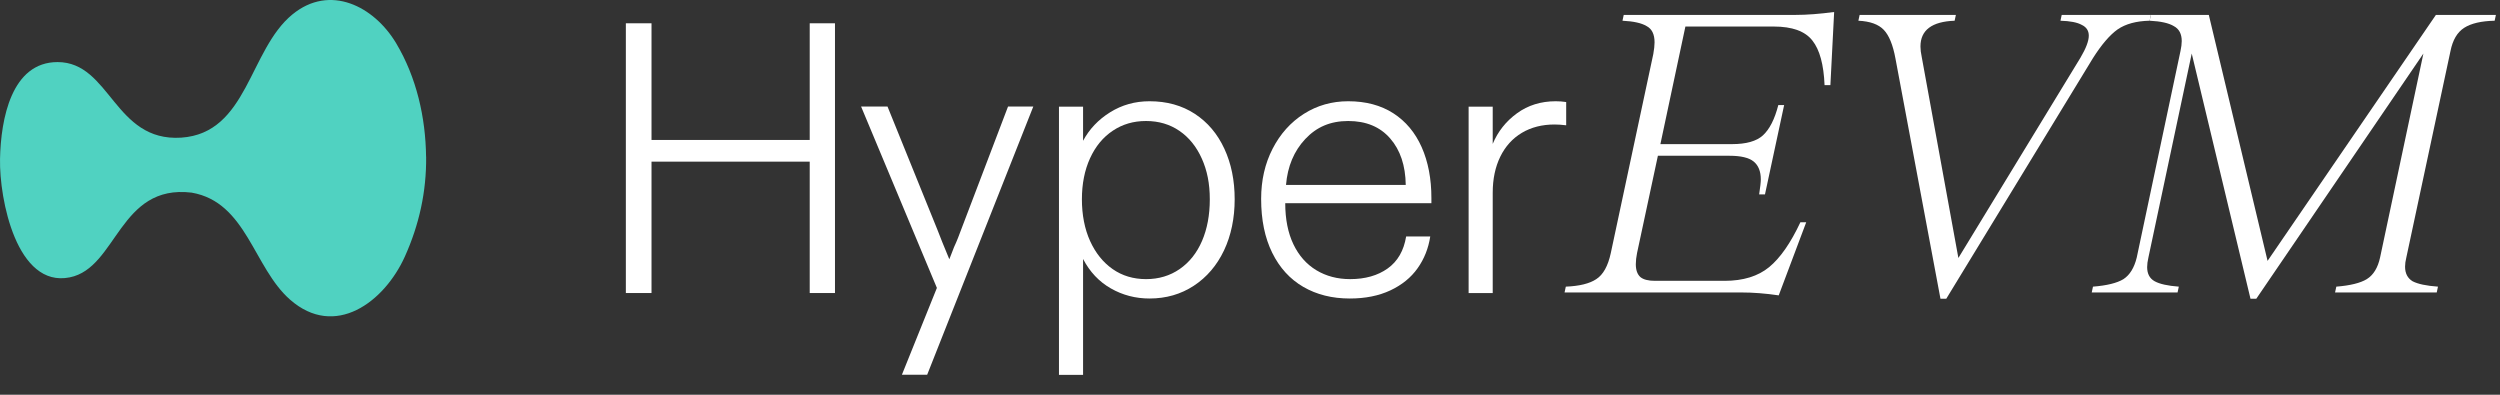<svg xmlns="http://www.w3.org/2000/svg" width="114" height="18" viewBox="0 0 114 18" fill="none">
  <rect x="0" y="0" width="114" height="18" fill="#333333" stroke="none"/>
  <g clipPath="url(#clip0_30_89132)">
    <path d="M19.432 7.143C19.449 8.733 19.115 10.253 18.459 11.705C17.523 13.773 15.278 15.463 13.227 13.664C11.555 12.197 11.245 9.219 8.74 8.784C5.425 8.383 5.345 12.215 3.18 12.648C0.766 13.136 -0.034 9.09 0.001 7.252C0.037 5.414 0.527 2.831 2.625 2.831C5.038 2.831 5.201 6.474 8.264 6.277C11.298 6.071 11.351 2.281 13.334 0.658C15.044 -0.744 17.056 0.284 18.064 1.971C18.997 3.532 19.408 5.364 19.429 7.143H19.432Z" fill="#50D2C1"/>
    <path d="M28.539 13.362V1.062H29.709V6.382H36.923V1.062H38.075V13.362H36.923V7.371H29.709V13.362H28.539Z" fill="white"/>
    <path d="M41.127 17.088L42.722 13.129L39.266 4.859H40.471L42.74 10.461C42.87 10.803 43.053 11.256 43.289 11.822C43.325 11.739 43.36 11.648 43.396 11.548C43.431 11.448 43.467 11.356 43.502 11.274C43.573 11.121 43.635 10.976 43.688 10.841C43.742 10.706 43.792 10.573 43.839 10.443L45.966 4.859H47.118L42.279 17.088H41.127Z" fill="white"/>
    <path d="M48.289 17.093V4.865H49.388V6.42C49.672 5.89 50.082 5.457 50.62 5.121C51.158 4.785 51.757 4.617 52.419 4.617C53.211 4.617 53.899 4.809 54.484 5.191C55.069 5.574 55.518 6.105 55.831 6.782C56.145 7.459 56.301 8.228 56.301 9.088C56.301 9.948 56.139 10.737 55.814 11.421C55.489 12.104 55.031 12.64 54.44 13.029C53.849 13.417 53.175 13.612 52.419 13.612C51.781 13.612 51.193 13.459 50.656 13.152C50.118 12.846 49.695 12.398 49.388 11.809V17.093H48.289ZM52.26 12.728C52.839 12.728 53.35 12.575 53.793 12.269C54.236 11.963 54.576 11.535 54.812 10.988C55.048 10.44 55.167 9.807 55.167 9.088C55.167 8.369 55.046 7.774 54.803 7.233C54.561 6.691 54.221 6.269 53.784 5.969C53.347 5.669 52.839 5.518 52.26 5.518C51.681 5.518 51.187 5.666 50.744 5.96C50.301 6.255 49.955 6.673 49.707 7.215C49.459 7.757 49.335 8.381 49.335 9.088C49.335 9.795 49.459 10.44 49.707 10.988C49.955 11.535 50.298 11.963 50.735 12.269C51.172 12.575 51.681 12.728 52.26 12.728Z" fill="white"/>
    <path d="M61.549 13.612C60.746 13.612 60.04 13.435 59.431 13.082C58.822 12.728 58.35 12.21 58.013 11.527C57.676 10.843 57.508 10.025 57.508 9.07C57.508 8.222 57.682 7.459 58.031 6.782C58.379 6.105 58.855 5.574 59.458 5.191C60.06 4.809 60.734 4.617 61.478 4.617C62.282 4.617 62.967 4.8 63.535 5.165C64.102 5.53 64.533 6.046 64.829 6.711C65.124 7.377 65.272 8.151 65.272 9.035V9.265H58.607C58.607 9.995 58.731 10.619 58.979 11.138C59.227 11.656 59.576 12.051 60.025 12.322C60.474 12.593 60.988 12.728 61.567 12.728C62.252 12.728 62.823 12.566 63.278 12.242C63.733 11.918 64.013 11.432 64.12 10.784H65.219C65.136 11.326 64.944 11.809 64.642 12.233C64.341 12.658 63.928 12.993 63.402 13.241C62.876 13.488 62.258 13.612 61.549 13.612ZM64.102 8.434C64.09 7.551 63.854 6.844 63.393 6.314C62.932 5.783 62.294 5.518 61.478 5.518C60.663 5.518 60.034 5.792 59.52 6.34C59.006 6.888 58.713 7.586 58.642 8.434H64.102Z" fill="white"/>
    <path d="M66.969 13.364V4.865H68.068V6.561C68.304 5.996 68.673 5.53 69.176 5.165C69.678 4.8 70.266 4.617 70.939 4.617C71.105 4.617 71.264 4.629 71.418 4.653V5.713C71.217 5.689 71.04 5.677 70.886 5.677C70.319 5.677 69.823 5.804 69.397 6.057C68.972 6.311 68.644 6.673 68.413 7.144C68.183 7.615 68.068 8.163 68.068 8.788V13.364H66.969Z" fill="white"/>
    <path d="M81.87 0.68C82.389 0.68 82.978 0.635 83.637 0.547L83.466 3.882H83.2C83.162 2.947 82.978 2.271 82.649 1.854C82.319 1.425 81.73 1.21 80.882 1.21H76.854L75.714 6.572H78.982C79.628 6.572 80.096 6.439 80.388 6.174C80.692 5.896 80.926 5.435 81.091 4.791H81.357L80.483 8.865H80.217C80.267 8.536 80.293 8.309 80.293 8.183C80.293 7.816 80.185 7.545 79.97 7.368C79.754 7.191 79.387 7.103 78.868 7.103H75.6L74.65 11.536C74.612 11.726 74.593 11.896 74.593 12.048C74.593 12.313 74.662 12.509 74.802 12.635C74.941 12.749 75.163 12.806 75.467 12.806H78.64C79.488 12.806 80.166 12.597 80.673 12.181C81.179 11.764 81.654 11.082 82.098 10.134H82.364L81.11 13.469C80.514 13.381 79.944 13.336 79.4 13.336H71.344L71.401 13.071C72.021 13.046 72.484 12.932 72.788 12.73C73.104 12.528 73.326 12.13 73.453 11.536L75.391 2.461C75.429 2.246 75.448 2.069 75.448 1.93C75.448 1.564 75.327 1.317 75.087 1.191C74.859 1.052 74.491 0.97 73.985 0.945L74.042 0.68H81.87Z" fill="white"/>
    <path d="M98.08 0.68L98.023 0.945C97.415 0.958 96.927 1.09 96.56 1.343C96.206 1.595 95.832 2.031 95.439 2.65L88.751 13.621H88.485L86.433 2.669C86.319 2.05 86.142 1.614 85.901 1.362C85.66 1.109 85.274 0.97 84.742 0.945L84.799 0.68H89.188L89.131 0.945C88.093 0.983 87.573 1.374 87.573 2.12C87.573 2.259 87.592 2.417 87.63 2.593L89.302 11.764L94.869 2.631C95.123 2.202 95.249 1.867 95.249 1.627C95.249 1.4 95.141 1.235 94.926 1.134C94.724 1.021 94.4 0.958 93.957 0.945L94.014 0.68H98.08Z" fill="white"/>
    <path d="M113.756 0.945C113.148 0.958 112.685 1.065 112.369 1.267C112.052 1.469 111.843 1.823 111.742 2.328L109.728 11.745C109.69 11.896 109.671 12.036 109.671 12.162C109.671 12.465 109.785 12.686 110.013 12.825C110.253 12.951 110.64 13.033 111.172 13.071L111.115 13.336H106.479L106.536 13.071C107.169 13.021 107.631 12.907 107.923 12.73C108.227 12.541 108.429 12.212 108.531 11.745L110.507 2.442L102.888 13.621H102.622L99.943 2.442L97.967 11.745C97.929 11.909 97.91 12.054 97.91 12.181C97.91 12.484 98.024 12.699 98.252 12.825C98.48 12.951 98.847 13.033 99.354 13.071L99.297 13.336H95.383L95.44 13.071C96.073 13.021 96.535 12.907 96.827 12.73C97.118 12.541 97.321 12.212 97.435 11.745L99.43 2.328C99.468 2.151 99.487 2 99.487 1.873C99.487 1.545 99.366 1.318 99.126 1.191C98.898 1.052 98.53 0.97 98.024 0.945L98.081 0.68H100.722L103.401 11.896L111.077 0.68H113.813L113.756 0.945Z" fill="white"/>
  </g>
  <defs>
    <clipPath id="clip0_30_89132">
      <rect width="114" height="18" fill="white"/>
    </clipPath>
  </defs>
</svg>